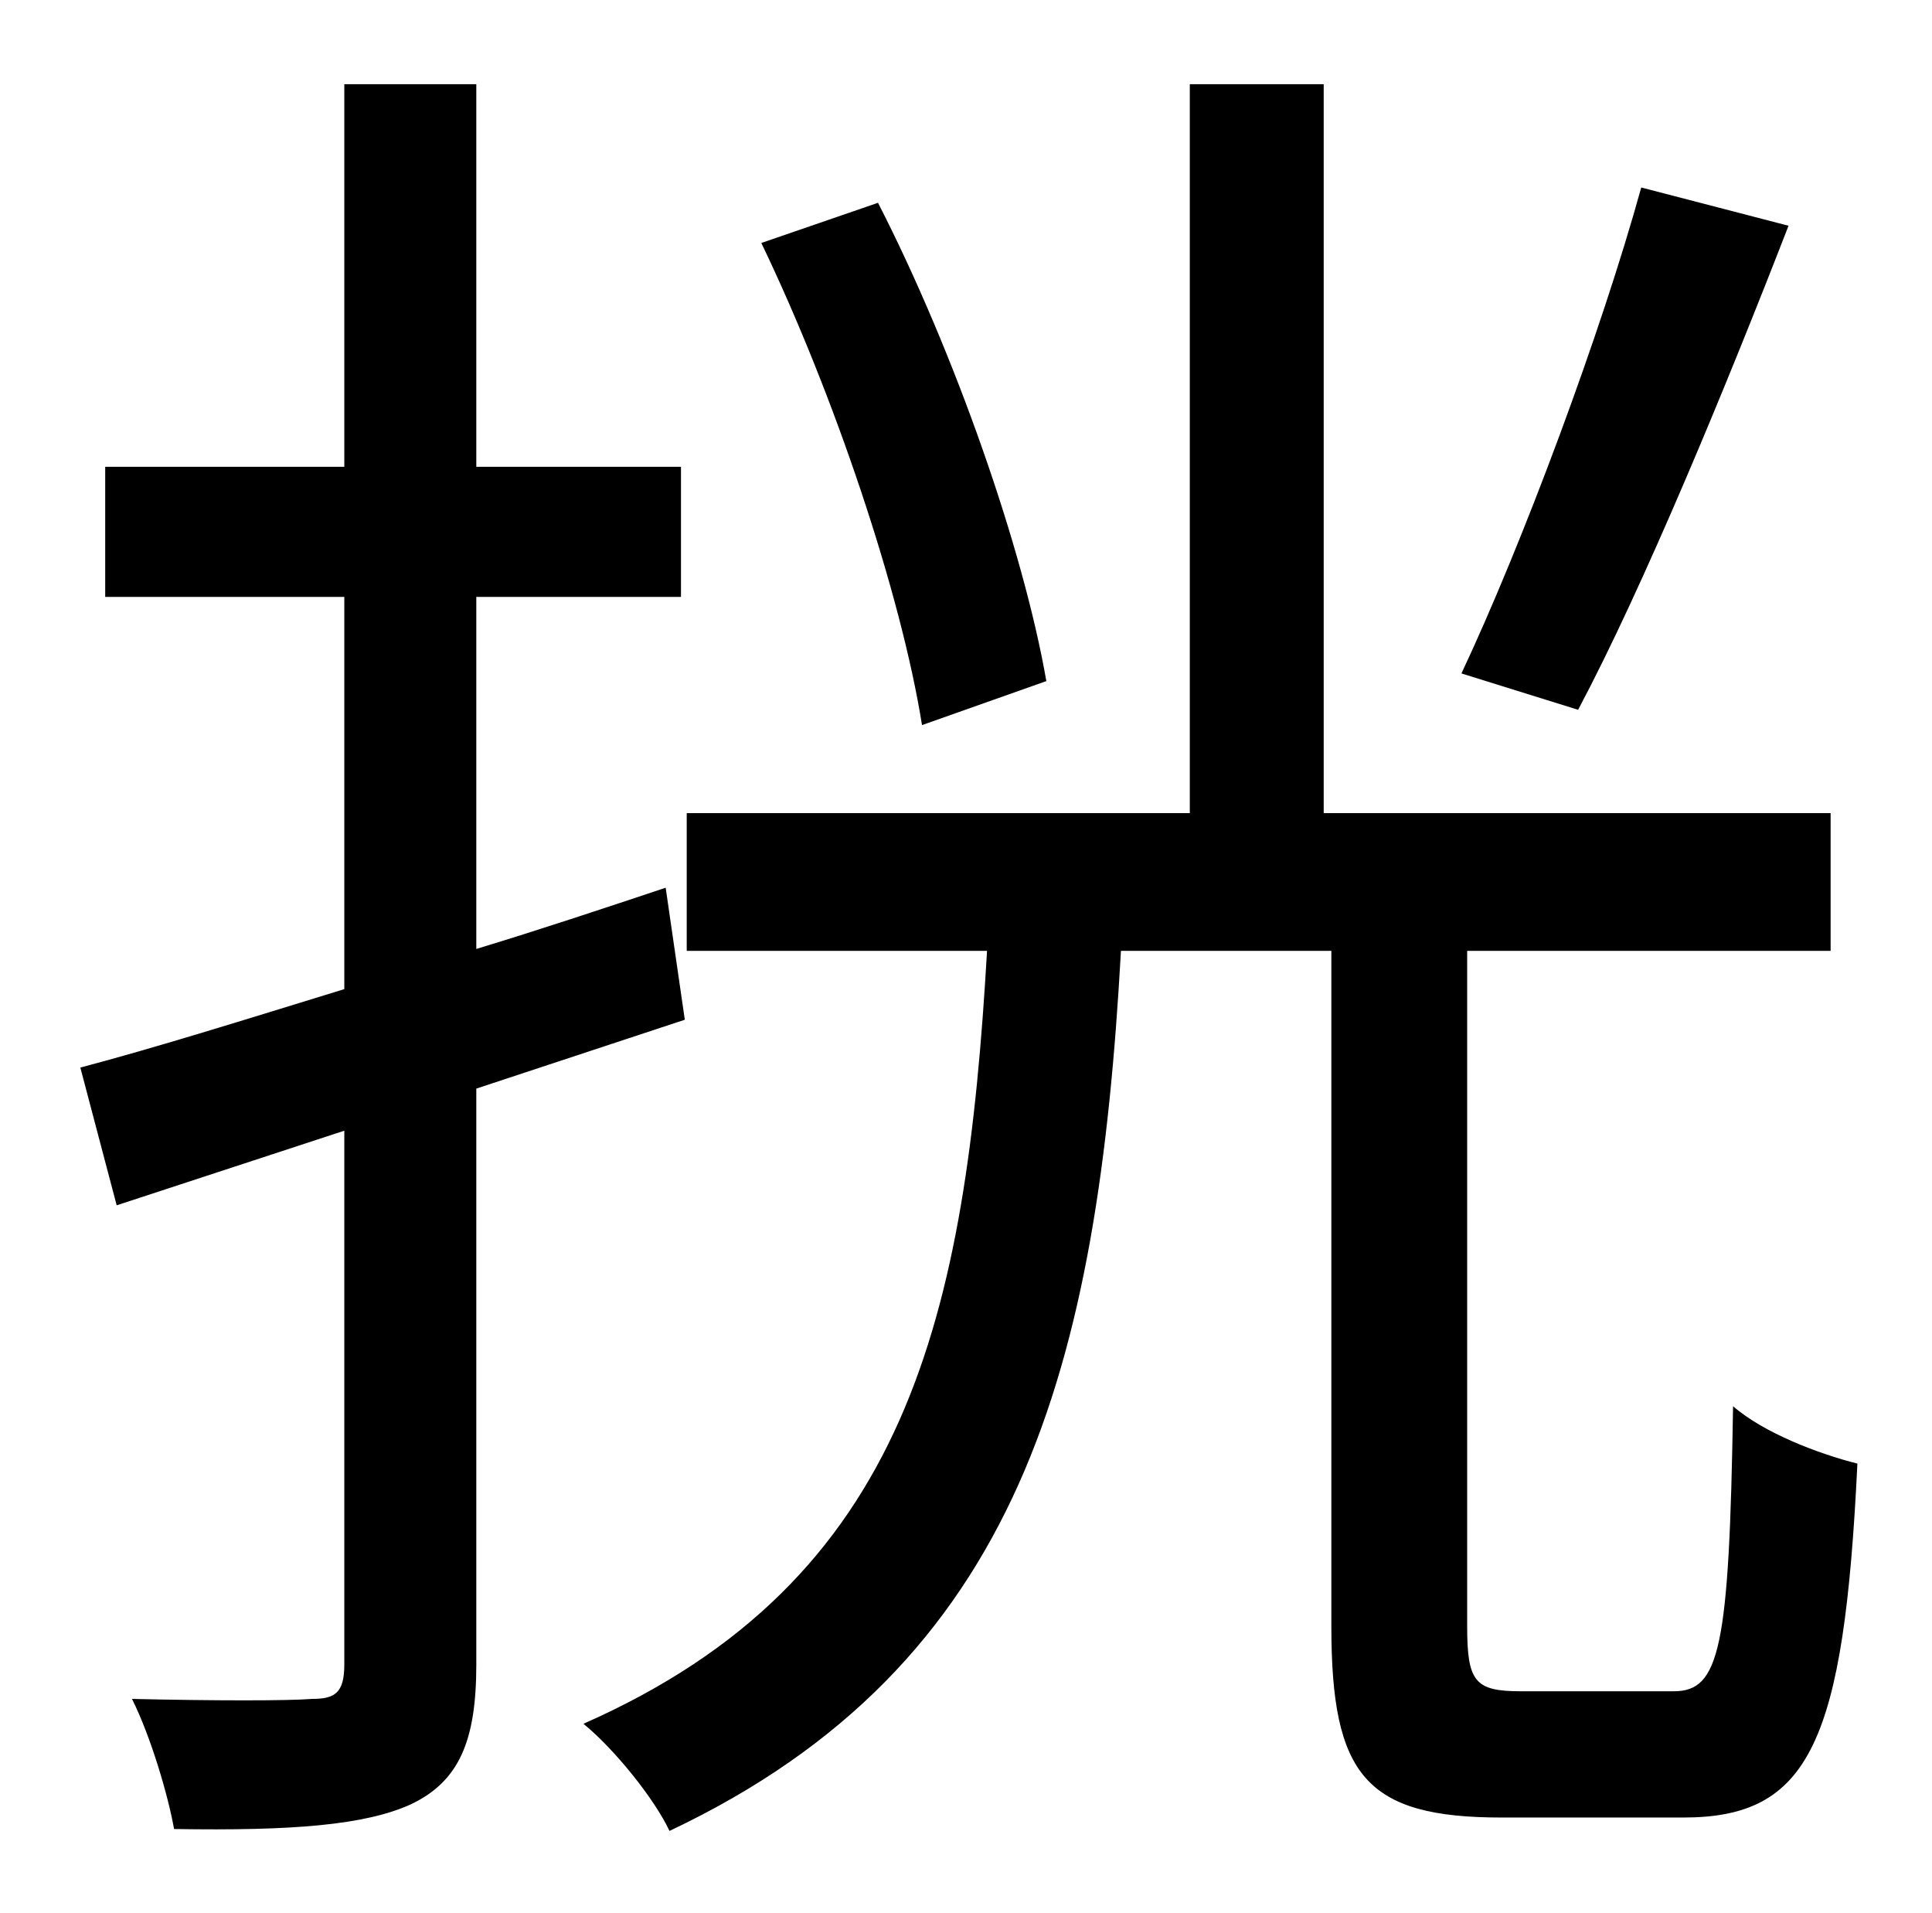 <?xml version="1.0" standalone="no"?>
<!DOCTYPE svg PUBLIC "-//W3C//DTD SVG 1.1//EN" "http://www.w3.org/Graphics/SVG/1.1/DTD/svg11.dtd" >
<svg xmlns="http://www.w3.org/2000/svg" xmlns:xlink="http://www.w3.org/1999/xlink" version="1.1" viewBox="-10 0 1010 1000">
   <path fill="currentColor"
d="M848 98l77 20c-33 85 -76 189 -110 253l-61 -19c32 -68 73 -178 94 -254zM537 356l-65 23c-11 -69 -46 -173 -84 -252l61 -21c40 78 76 181 88 250zM348 533l-109 36v301c0 40 -9 61 -34 73c-24 11 -62 14 -124 13c-3 -17 -12 -48 -22 -68c43 1 82 1 94 0
c12 0 17 -3 17 -18v-279l-119 39l-19 -72c38 -10 86 -25 138 -41v-205h-125v-68h125v-200h69v200h107v68h-107v184c33 -10 66 -21 99 -32zM785 884h80c24 0 29 -22 31 -149c16 14 45 25 65 30c-7 146 -25 185 -91 185h-95c-71 0 -89 -22 -89 -100v-353h-110
c-12 217 -52 373 -236 460c-8 -17 -29 -43 -45 -56c170 -75 200 -213 211 -404h-157v-72h263v-381h70v381h265v72h-190v353c0 29 4 34 28 34z" />
</svg>
